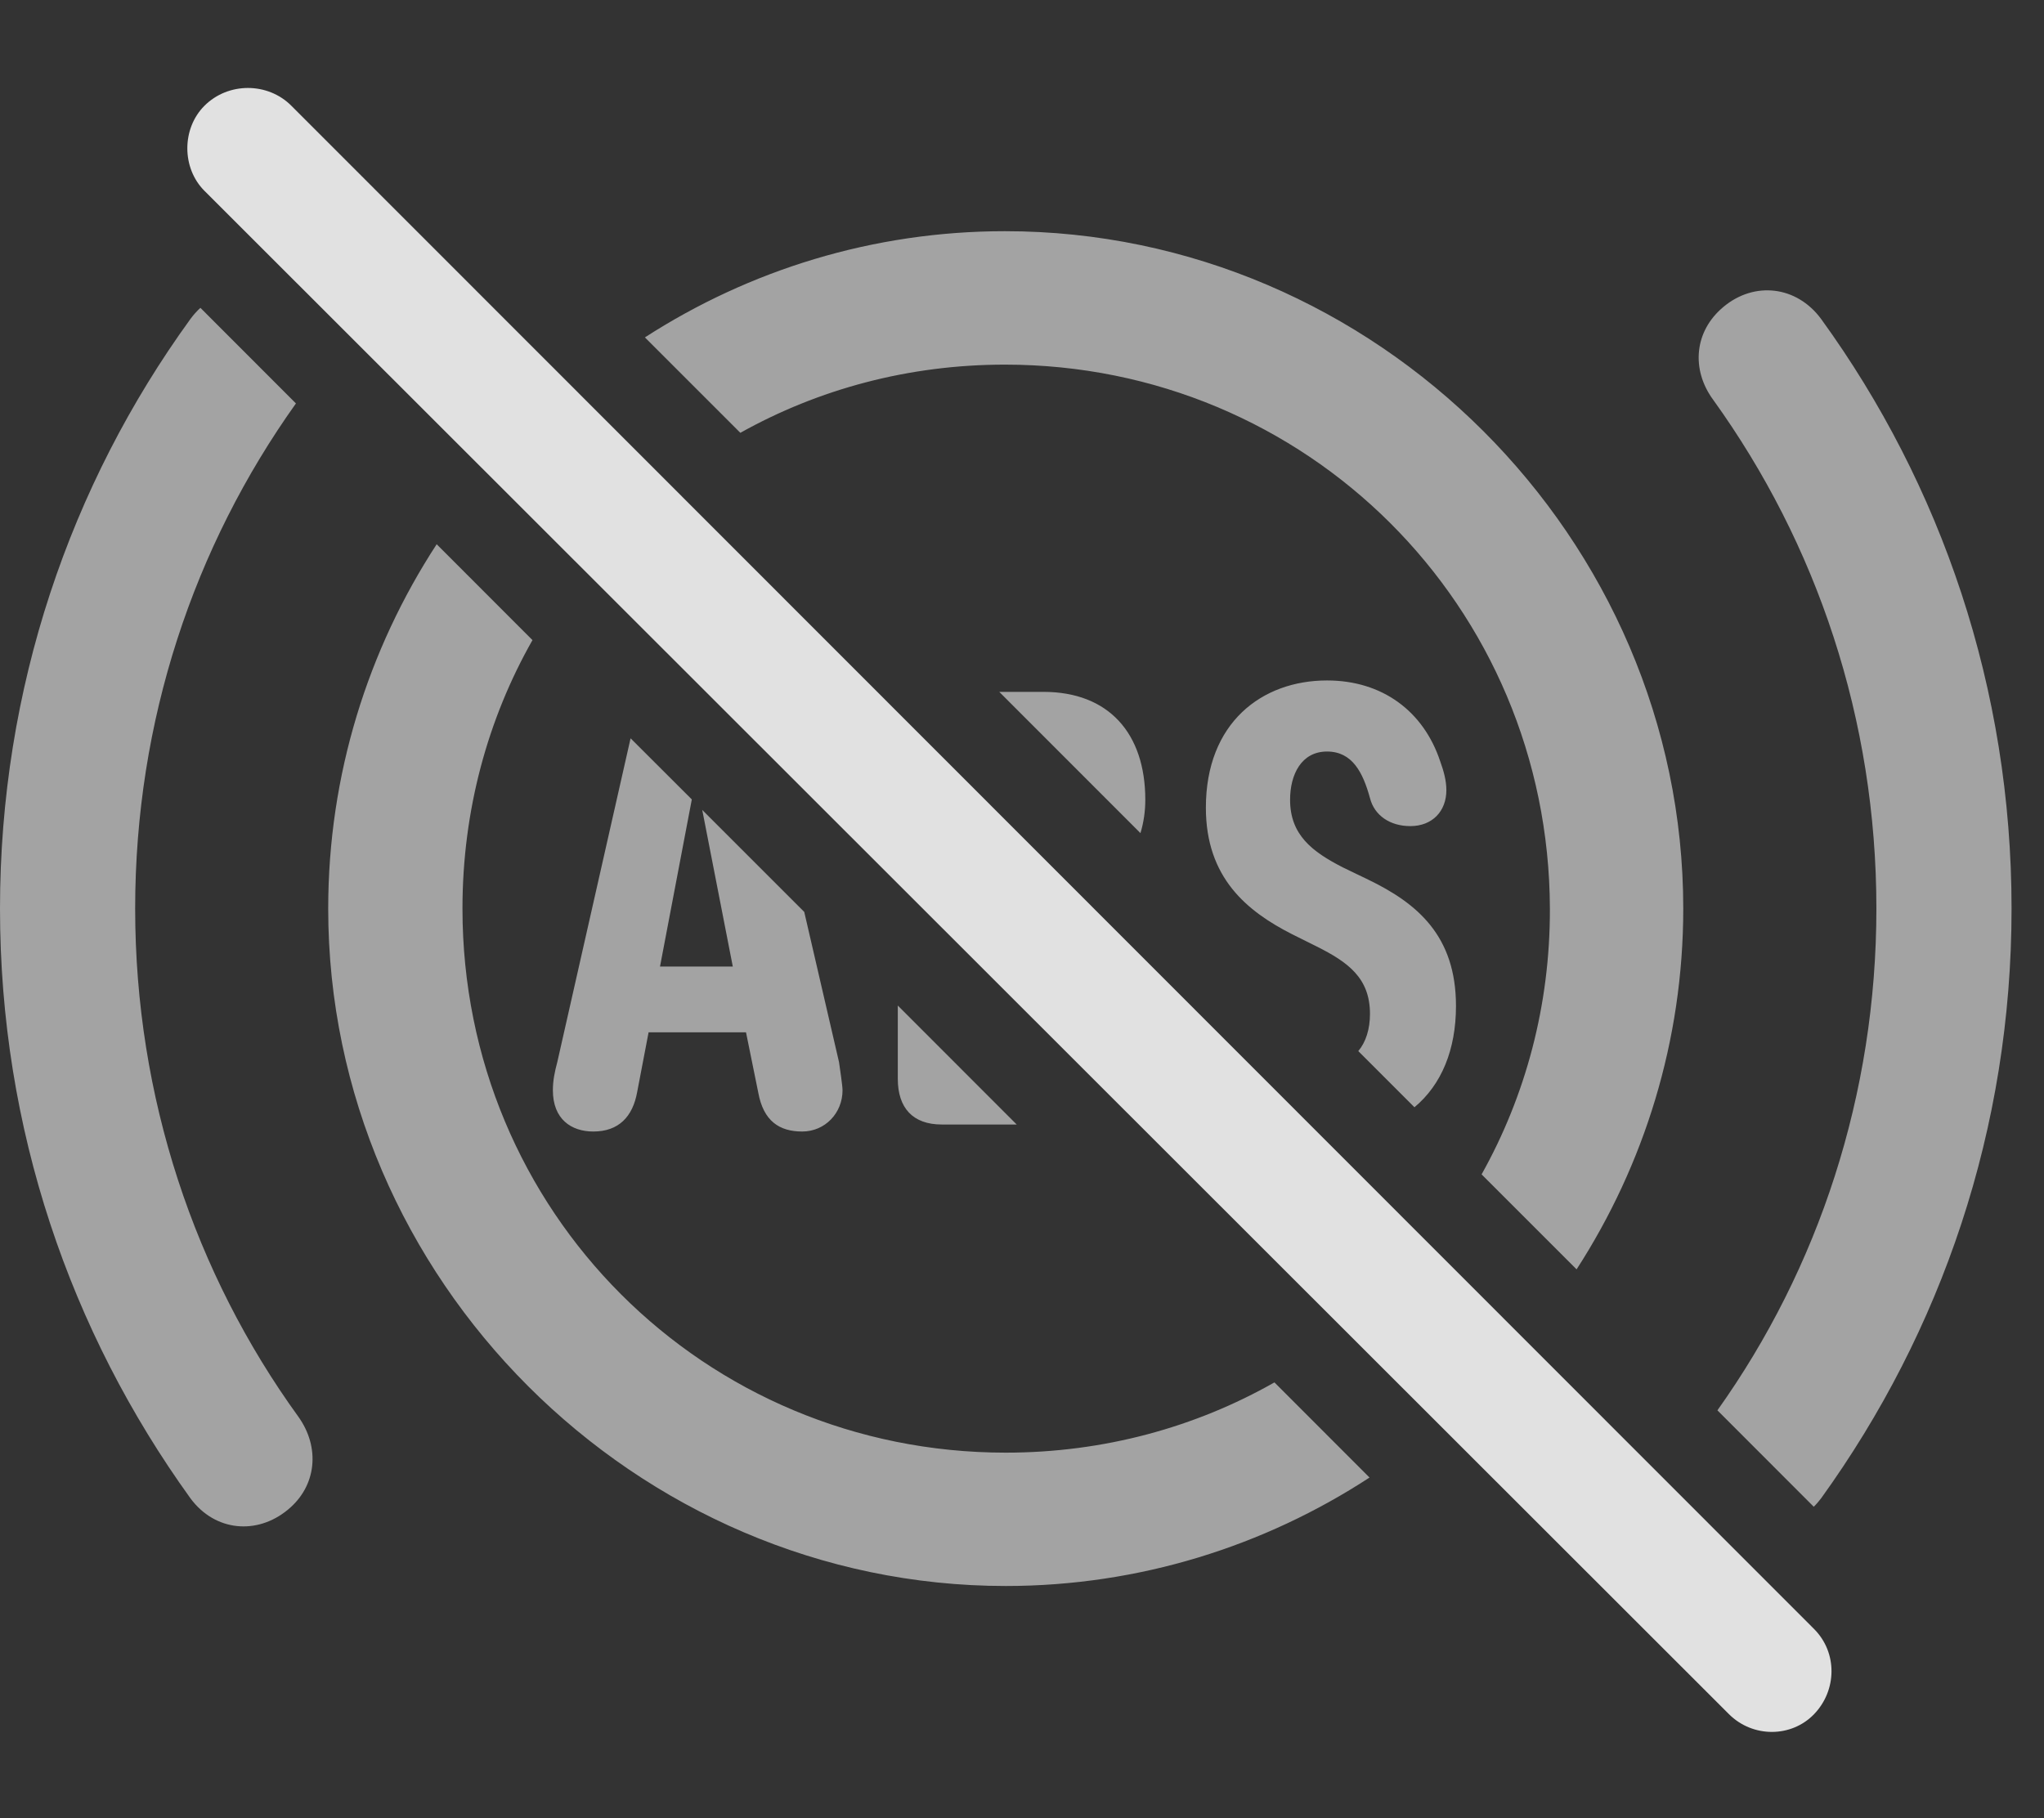 <?xml version="1.0" encoding="UTF-8"?>
<!--Generator: Apple Native CoreSVG 232.5-->
<!DOCTYPE svg
PUBLIC "-//W3C//DTD SVG 1.1//EN"
       "http://www.w3.org/Graphics/SVG/1.1/DTD/svg11.dtd">
<svg version="1.1" xmlns="http://www.w3.org/2000/svg" xmlns:xlink="http://www.w3.org/1999/xlink" width="22.744" height="20.234">
 <rect width="100%" height="100%" fill="#333333" stroke="none"/>
 <g>
  <rect height="20.234" opacity="0" width="22.744" x="0" y="0"/>
  <path d="M5.925 7.124C5.427 8.001 5.146 9.021 5.146 10.112C5.146 13.482 7.832 16.167 11.191 16.167C12.282 16.167 13.303 15.884 14.181 15.385L15.239 16.444C14.068 17.208 12.675 17.651 11.191 17.651C7.07 17.651 3.652 14.233 3.652 10.112C3.652 8.624 4.095 7.229 4.859 6.057ZM3.293 4.49C2.157 6.083 1.504 8.021 1.504 10.112C1.504 12.212 2.168 14.175 3.32 15.767C3.564 16.108 3.525 16.538 3.203 16.802C2.861 17.085 2.393 17.046 2.119 16.675C0.781 14.819 0 12.563 0 10.112C0 7.661 0.781 5.396 2.119 3.55C2.153 3.504 2.19 3.462 2.23 3.426ZM20.264 3.55C21.602 5.396 22.383 7.661 22.383 10.112C22.383 12.563 21.602 14.819 20.264 16.675C20.238 16.709 20.211 16.741 20.182 16.769L19.11 15.696C20.234 14.118 20.879 12.182 20.879 10.112C20.879 8.003 20.215 6.05 19.062 4.448C18.818 4.116 18.848 3.687 19.18 3.413C19.521 3.13 19.99 3.179 20.264 3.55ZM18.73 10.112C18.73 11.583 18.295 12.963 17.543 14.127L16.486 13.07C16.974 12.198 17.249 11.189 17.246 10.112C17.236 6.743 14.541 4.058 11.182 4.058C10.108 4.058 9.105 4.332 8.238 4.817L7.176 3.755C8.337 3.006 9.714 2.573 11.182 2.573C15.312 2.573 18.73 5.991 18.73 10.112ZM7.698 8.897L7.344 10.757L8.154 10.757L7.814 9.014L8.949 10.149L9.336 11.821C9.346 11.89 9.375 12.085 9.375 12.134C9.375 12.388 9.18 12.593 8.926 12.593C8.672 12.593 8.496 12.476 8.438 12.163L8.301 11.489L7.217 11.489L7.09 12.153C7.041 12.427 6.885 12.593 6.602 12.593C6.357 12.593 6.152 12.456 6.152 12.134C6.152 12.026 6.172 11.929 6.201 11.821L7.012 8.237C7.013 8.23 7.015 8.223 7.017 8.217ZM11.313 12.515L10.479 12.515C10.156 12.515 9.99 12.329 9.99 12.007L9.99 11.191ZM16.025 8.472C16.064 8.579 16.094 8.687 16.094 8.794C16.094 9.028 15.938 9.194 15.693 9.194C15.469 9.194 15.293 9.077 15.244 8.882C15.166 8.599 15.049 8.364 14.766 8.364C14.482 8.364 14.355 8.618 14.355 8.901C14.355 9.292 14.6 9.478 14.941 9.653L15.225 9.79C15.771 10.054 16.201 10.415 16.201 11.196C16.201 11.682 16.04 12.072 15.739 12.323L15.114 11.698C15.198 11.598 15.244 11.454 15.244 11.284C15.244 10.884 15 10.708 14.648 10.532L14.375 10.396C13.877 10.142 13.418 9.771 13.418 8.989C13.418 8.042 14.043 7.573 14.766 7.573C15.381 7.573 15.84 7.915 16.025 8.472ZM12.744 8.901C12.744 9.024 12.727 9.151 12.69 9.272L11.119 7.7L11.611 7.7C12.334 7.7 12.744 8.159 12.744 8.901Z" fill="#ffffff" fill-opacity="0.55"/>
  <path d="M19.238 19.077C19.502 19.341 19.932 19.341 20.186 19.077C20.439 18.814 20.449 18.394 20.186 18.13L3.242 1.177C2.979 0.913 2.539 0.913 2.275 1.177C2.021 1.431 2.021 1.87 2.275 2.124Z" fill="#ffffff" fill-opacity="0.85"/>
 </g>
</svg>

